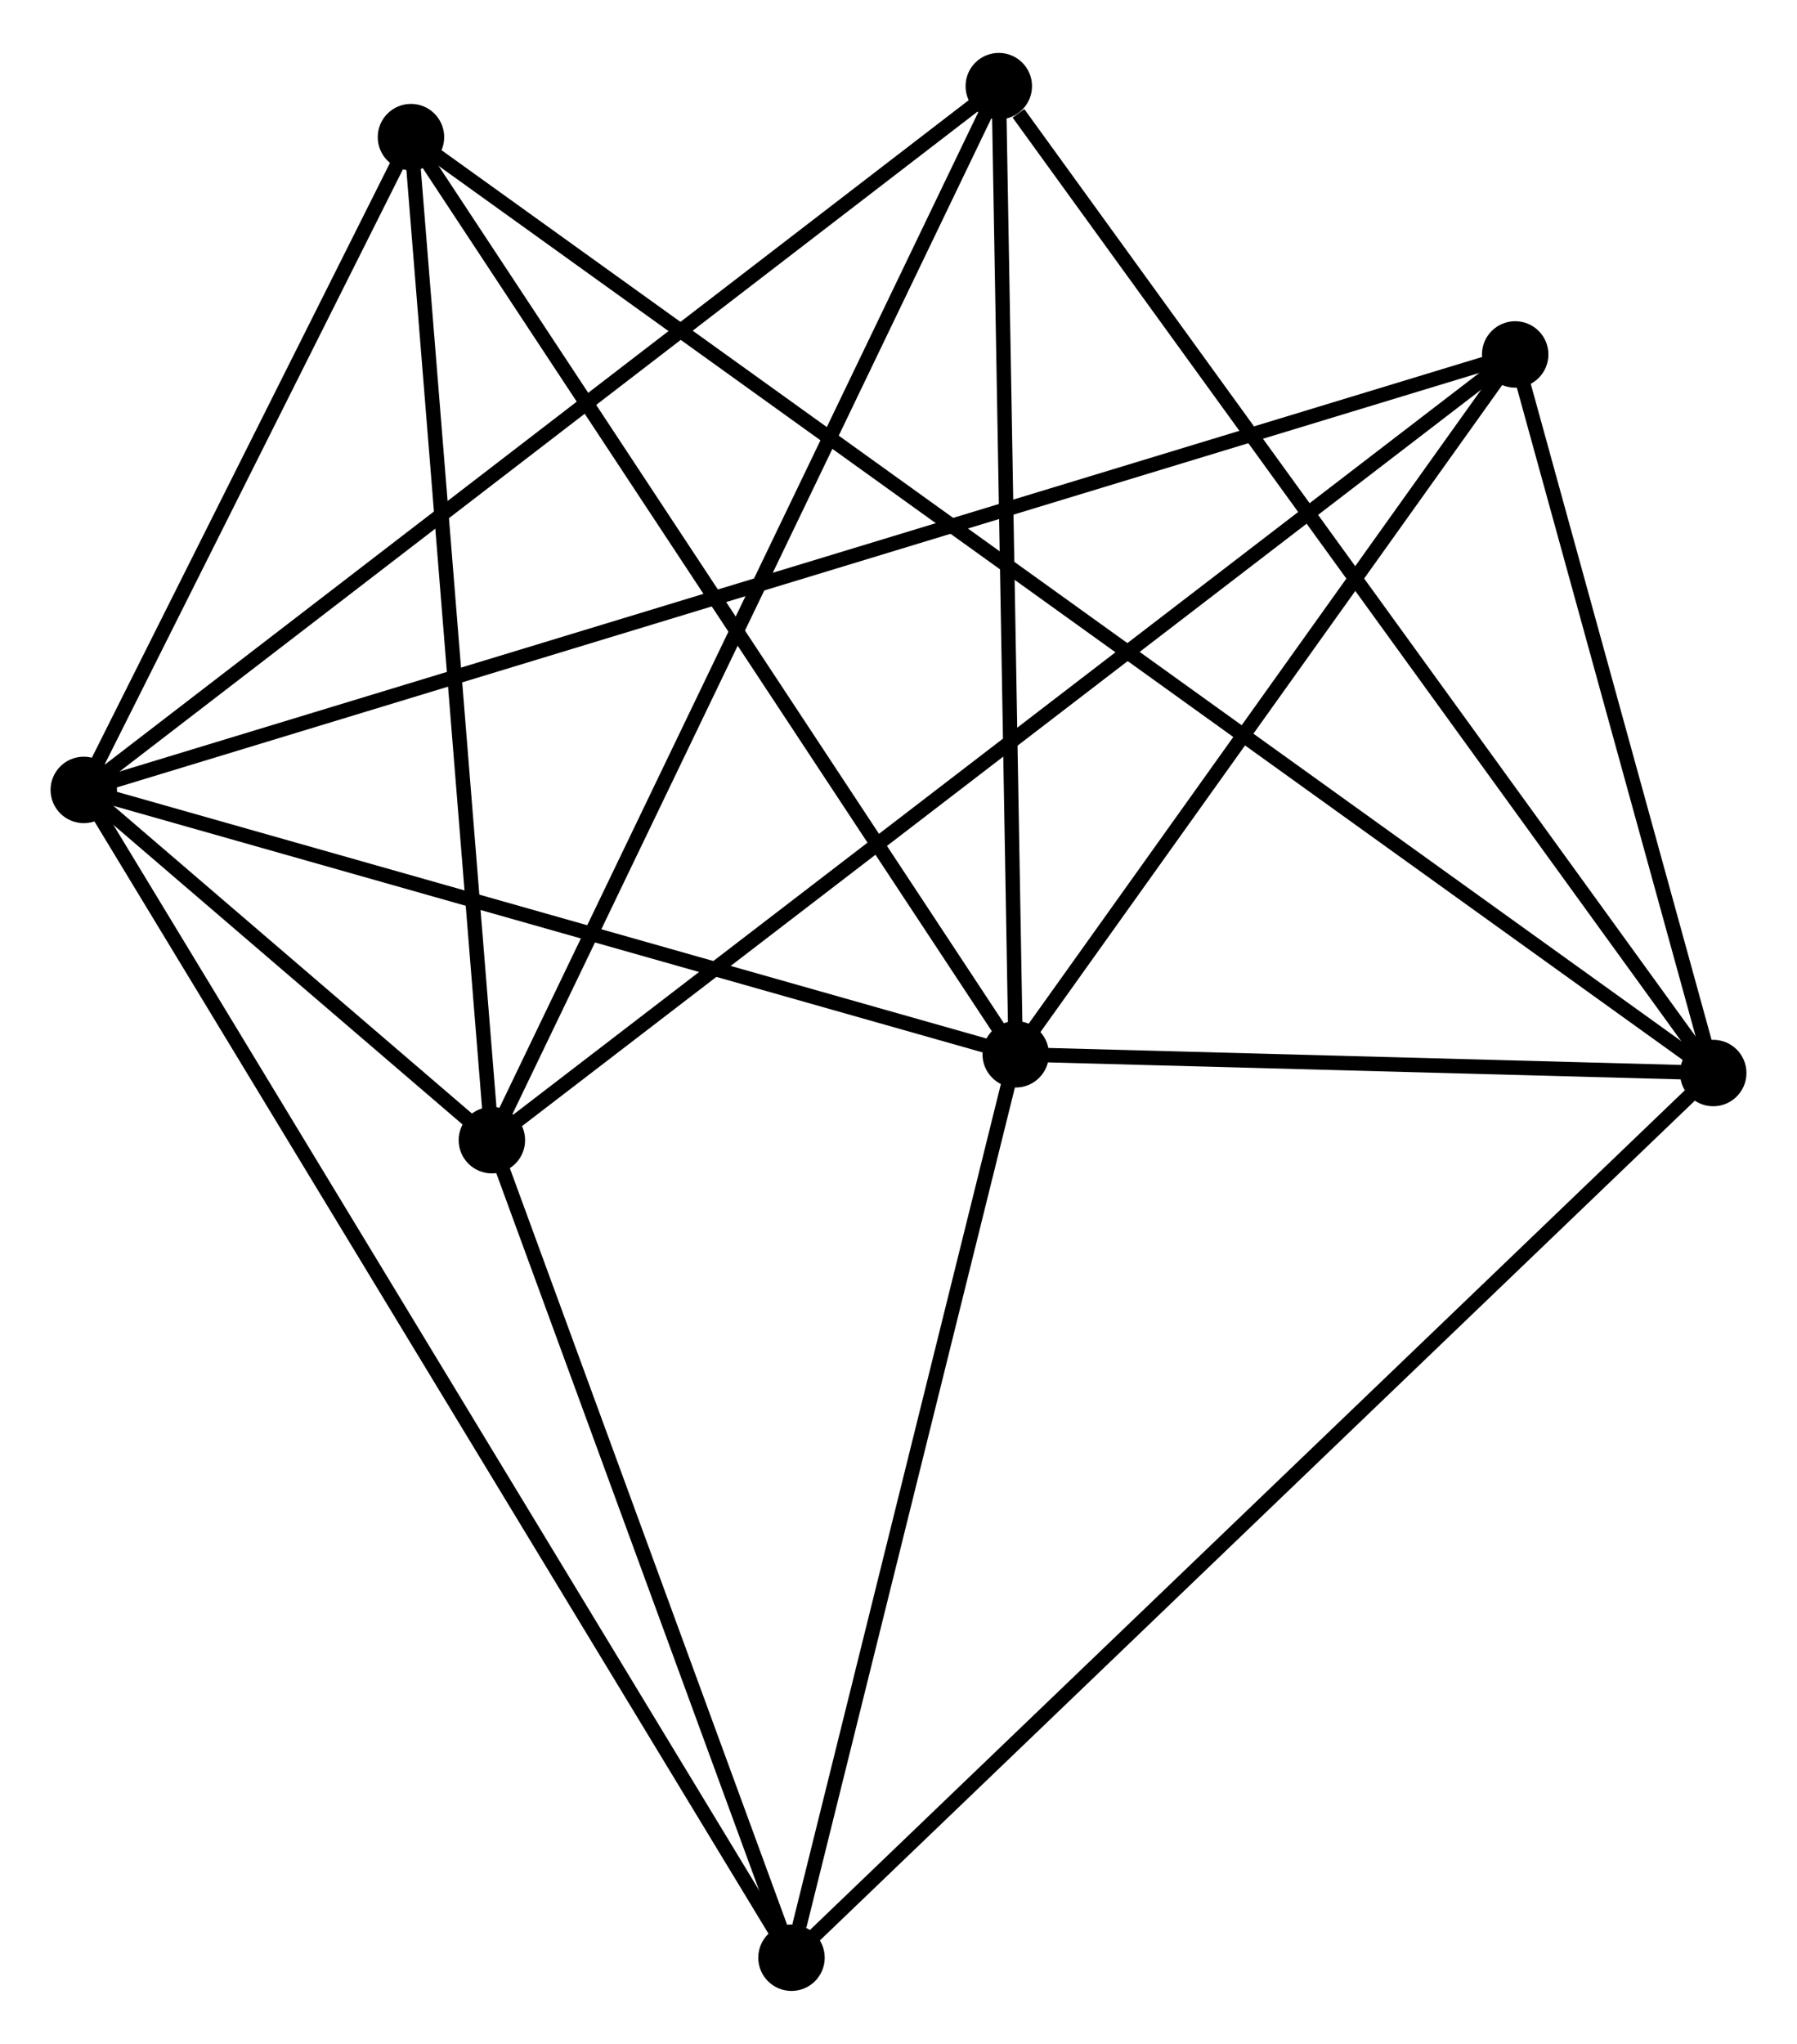 <?xml version="1.0" encoding="UTF-8" standalone="no"?>
<!DOCTYPE svg PUBLIC "-//W3C//DTD SVG 1.1//EN"
 "http://www.w3.org/Graphics/SVG/1.1/DTD/svg11.dtd">
<!-- Generated by graphviz version 2.36.0 (20140111.2315)
 -->
<!-- Title: %3 Pages: 1 -->
<svg width="124pt" height="141pt"
 viewBox="0.00 0.00 124.40 141.13" xmlns="http://www.w3.org/2000/svg" xmlns:xlink="http://www.w3.org/1999/xlink">
<g id="graph0" class="graph" transform="scale(1 1) rotate(0) translate(4 137.133)">
<title>%3</title>
<!-- 0 -->
<g id="node1" class="node"><title>0</title>
<ellipse fill="black" stroke="black" cx="1.8" cy="-82.624" rx="1.8" ry="1.8"/>
</g>
<!-- 1 -->
<g id="node2" class="node"><title>1</title>
<ellipse fill="black" stroke="black" cx="66.314" cy="-64.326" rx="1.8" ry="1.8"/>
</g>
<!-- 0&#45;&#45;1 -->
<g id="edge1" class="edge"><title>0&#45;&#45;1</title>
<path fill="none" stroke="black" d="M3.661,-82.096C13.082,-79.424 55.419,-67.416 64.567,-64.821"/>
</g>
<!-- 3 -->
<g id="node3" class="node"><title>3</title>
<ellipse fill="black" stroke="black" cx="30.051" cy="-58.383" rx="1.8" ry="1.8"/>
</g>
<!-- 0&#45;&#45;3 -->
<g id="edge2" class="edge"><title>0&#45;&#45;3</title>
<path fill="none" stroke="black" d="M3.319,-81.32C8.27,-77.072 23.897,-63.663 28.66,-59.577"/>
</g>
<!-- 4 -->
<g id="node4" class="node"><title>4</title>
<ellipse fill="black" stroke="black" cx="65.143" cy="-131.333" rx="1.8" ry="1.8"/>
</g>
<!-- 0&#45;&#45;4 -->
<g id="edge3" class="edge"><title>0&#45;&#45;4</title>
<path fill="none" stroke="black" d="M3.366,-83.828C12.053,-90.508 54.269,-122.97 63.399,-129.992"/>
</g>
<!-- 5 -->
<g id="node5" class="node"><title>5</title>
<ellipse fill="black" stroke="black" cx="100.891" cy="-112.763" rx="1.8" ry="1.8"/>
</g>
<!-- 0&#45;&#45;5 -->
<g id="edge4" class="edge"><title>0&#45;&#45;5</title>
<path fill="none" stroke="black" d="M3.87,-83.253C16.877,-87.209 87.167,-108.589 99.153,-112.234"/>
</g>
<!-- 6 -->
<g id="node6" class="node"><title>6</title>
<ellipse fill="black" stroke="black" cx="24.45" cy="-127.805" rx="1.8" ry="1.8"/>
</g>
<!-- 0&#45;&#45;6 -->
<g id="edge5" class="edge"><title>0&#45;&#45;6</title>
<path fill="none" stroke="black" d="M2.773,-84.565C6.499,-91.997 19.83,-118.589 23.506,-125.922"/>
</g>
<!-- 7 -->
<g id="node7" class="node"><title>7</title>
<ellipse fill="black" stroke="black" cx="50.792" cy="-1.8" rx="1.8" ry="1.8"/>
</g>
<!-- 0&#45;&#45;7 -->
<g id="edge6" class="edge"><title>0&#45;&#45;7</title>
<path fill="none" stroke="black" d="M2.823,-80.935C9.199,-70.417 43.415,-13.97 49.774,-3.479"/>
</g>
<!-- 1&#45;&#45;4 -->
<g id="edge8" class="edge"><title>1&#45;&#45;4</title>
<path fill="none" stroke="black" d="M66.28,-66.259C66.109,-76.044 65.341,-120.017 65.174,-129.519"/>
</g>
<!-- 1&#45;&#45;5 -->
<g id="edge9" class="edge"><title>1&#45;&#45;5</title>
<path fill="none" stroke="black" d="M67.464,-65.937C72.714,-73.291 94.369,-103.627 99.701,-111.096"/>
</g>
<!-- 1&#45;&#45;6 -->
<g id="edge10" class="edge"><title>1&#45;&#45;6</title>
<path fill="none" stroke="black" d="M65.279,-65.895C59.537,-74.601 31.637,-116.908 25.602,-126.058"/>
</g>
<!-- 1&#45;&#45;7 -->
<g id="edge11" class="edge"><title>1&#45;&#45;7</title>
<path fill="none" stroke="black" d="M65.866,-62.522C63.639,-53.552 53.768,-13.789 51.335,-3.989"/>
</g>
<!-- 2 -->
<g id="node8" class="node"><title>2</title>
<ellipse fill="black" stroke="black" cx="114.601" cy="-63.03" rx="1.8" ry="1.8"/>
</g>
<!-- 1&#45;&#45;2 -->
<g id="edge7" class="edge"><title>1&#45;&#45;2</title>
<path fill="none" stroke="black" d="M68.388,-64.27C76.331,-64.057 104.751,-63.294 112.587,-63.084"/>
</g>
<!-- 3&#45;&#45;4 -->
<g id="edge16" class="edge"><title>3&#45;&#45;4</title>
<path fill="none" stroke="black" d="M30.919,-60.187C35.773,-70.279 59.53,-119.665 64.306,-129.592"/>
</g>
<!-- 3&#45;&#45;5 -->
<g id="edge17" class="edge"><title>3&#45;&#45;5</title>
<path fill="none" stroke="black" d="M31.531,-59.519C40.75,-66.596 90.224,-104.575 99.419,-111.633"/>
</g>
<!-- 3&#45;&#45;6 -->
<g id="edge18" class="edge"><title>3&#45;&#45;6</title>
<path fill="none" stroke="black" d="M29.89,-60.386C29.072,-70.524 25.396,-116.082 24.602,-125.926"/>
</g>
<!-- 3&#45;&#45;7 -->
<g id="edge19" class="edge"><title>3&#45;&#45;7</title>
<path fill="none" stroke="black" d="M30.741,-56.501C33.89,-47.91 46.88,-12.473 50.078,-3.748"/>
</g>
<!-- 2&#45;&#45;4 -->
<g id="edge12" class="edge"><title>2&#45;&#45;4</title>
<path fill="none" stroke="black" d="M113.378,-64.719C106.595,-74.086 73.633,-119.607 66.504,-129.452"/>
</g>
<!-- 2&#45;&#45;5 -->
<g id="edge13" class="edge"><title>2&#45;&#45;5</title>
<path fill="none" stroke="black" d="M114.012,-65.167C111.757,-73.348 103.687,-102.619 101.462,-110.689"/>
</g>
<!-- 2&#45;&#45;6 -->
<g id="edge14" class="edge"><title>2&#45;&#45;6</title>
<path fill="none" stroke="black" d="M113.036,-64.155C102.094,-72.017 37.141,-118.687 26.058,-126.65"/>
</g>
<!-- 2&#45;&#45;7 -->
<g id="edge15" class="edge"><title>2&#45;&#45;7</title>
<path fill="none" stroke="black" d="M113.023,-61.517C104.119,-52.972 60.243,-10.87 52.095,-3.051"/>
</g>
</g>
</svg>
